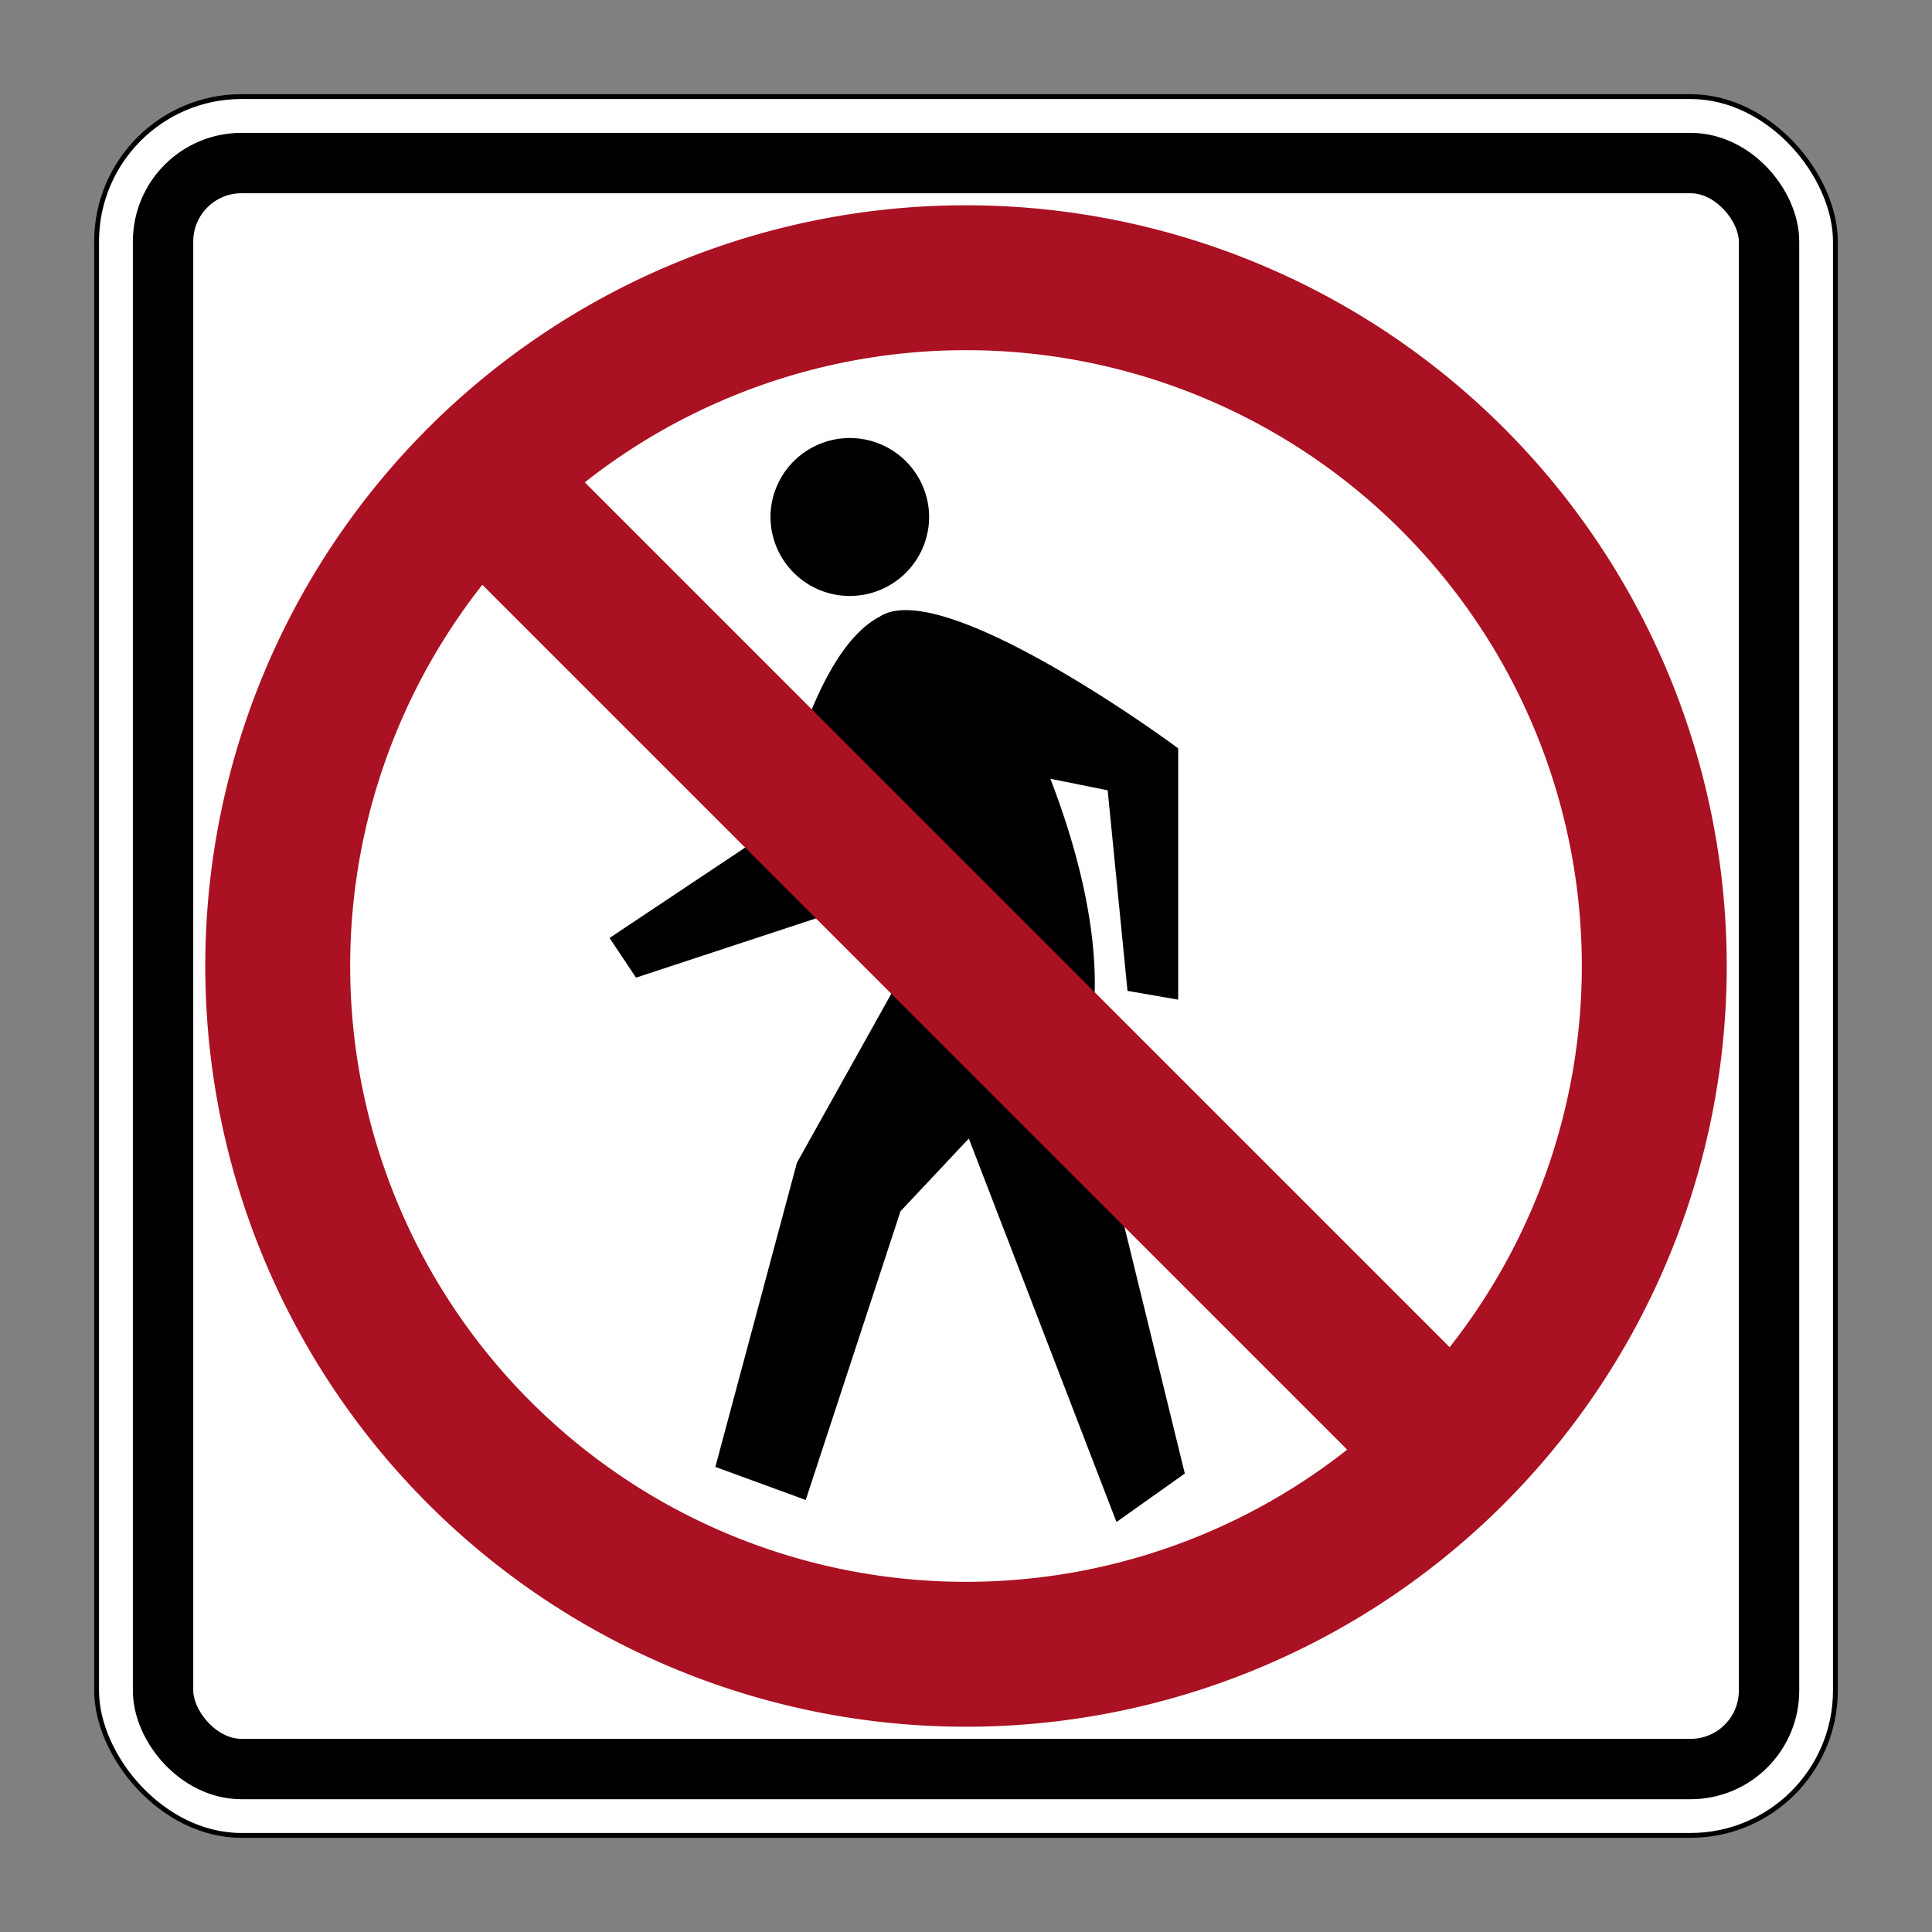 <svg version="1.1" viewBox="0 0 20 20" xmlns="http://www.w3.org/2000/svg">
 <rect x="0" y="0" width="20" height="20" fill="#808080" stroke="none"/>
 <rect x="1" y="1" width="18" height="18" ry="1.5" fill="#fff" stroke="#000" stroke-width=".05"/>
 <rect x="1.688" y="1.688" width="16.625" height="16.625" ry=".812" fill="none" stroke="#000" stroke-width=".625"/>
 <path transform="matrix(.018 0 0 .018 3.309 3.014)" d="m350.526 129.885a45.63 45.63 0 0 1-91.259 0 45.63 45.63 0 0 1 91.259 0zm-183.792 242.1 95.723-63.816c4.422-18.699 22.777-101.73 59.598-120.945 36.469-24.113 170.93 74.938 171.703 75.754v144.496l-29.152-5.07-11.41-115.344c-10.984-2.211-21.969-4.418-32.953-6.629 24.004 62.059 32.82 121.863 19.012 161.266l58.305 238.297-39.293 27.883-84.922-220.547-39.293 41.828-54.504 166.047-51.969-19.016 46.898-174.918 54.504-97.598-20.895-72.031-22.203 28.934-103.938 34.223z"/>
 <path d="m5 5 10 10m2.125-5a7.125 7.125 0 0 1-14.25 0 7.125 7.125 0 0 1 14.25 0z" fill="none" stroke="#a12" stroke-width="1.5"/>
</svg>
